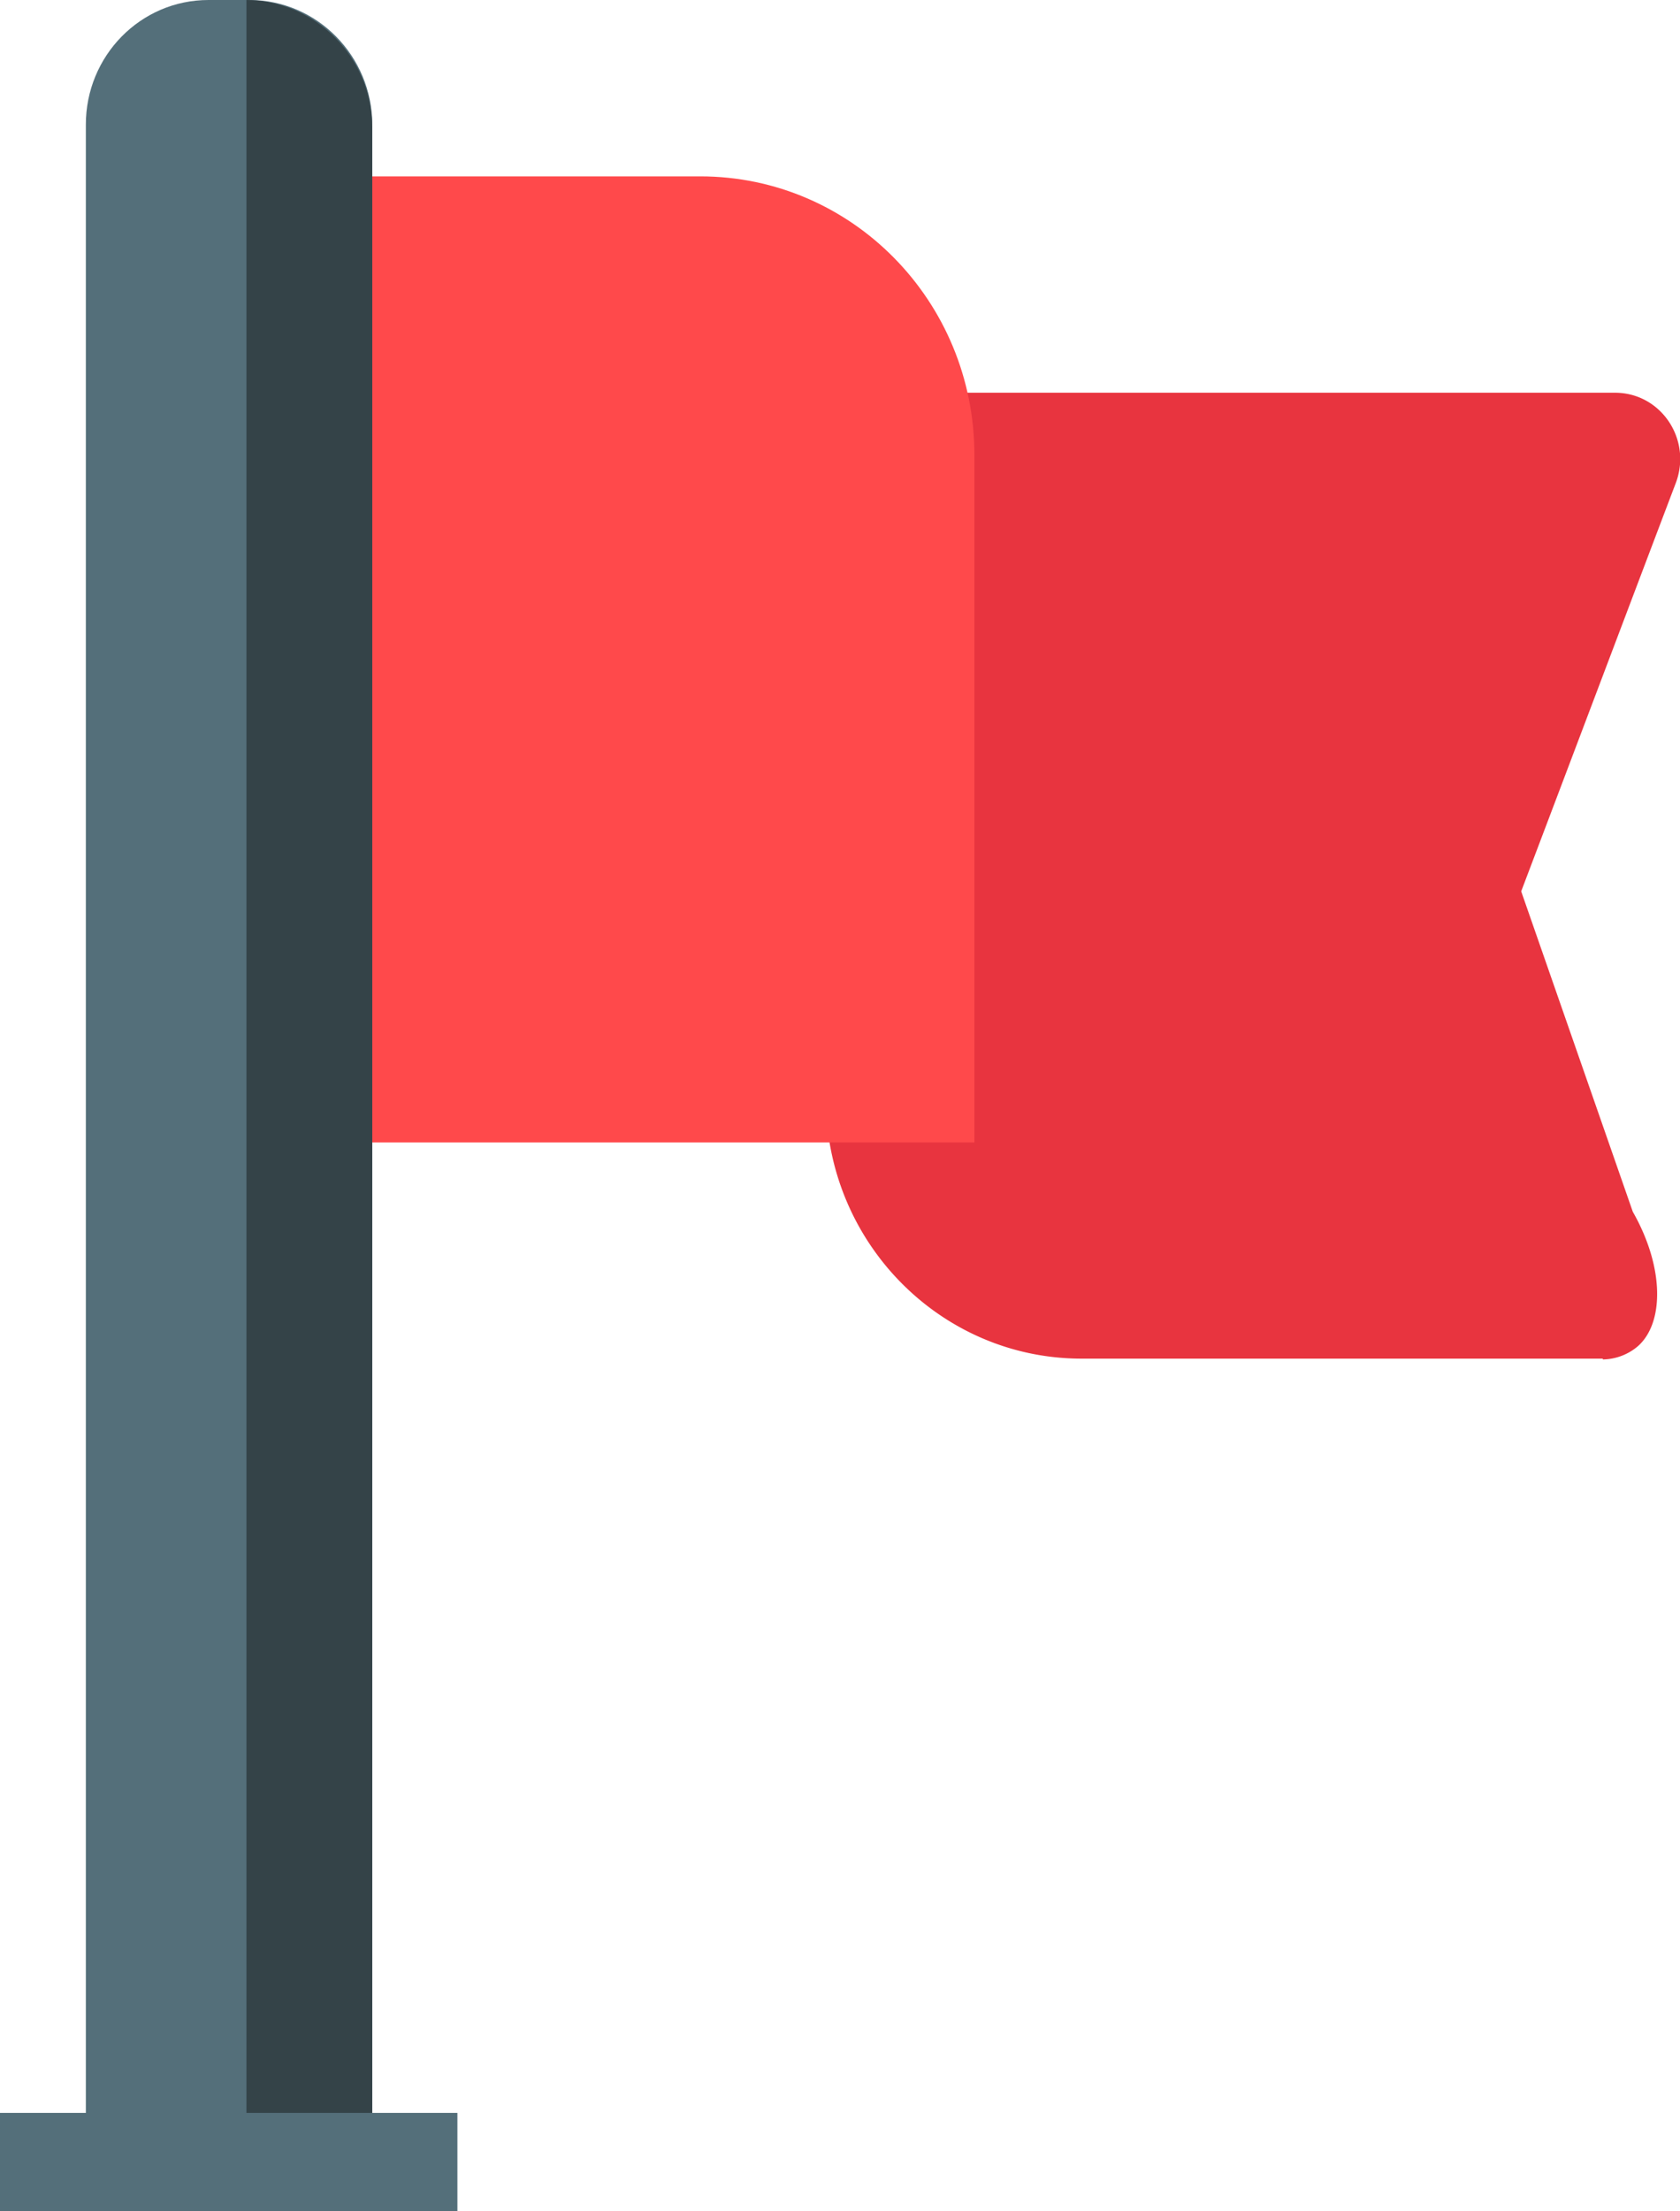 <svg width="19" height="25" fill="none" xmlns="http://www.w3.org/2000/svg"><g clip-path="url(#a)"><path d="M18.127 15.36h-5.895c-1.595 0-2.891-1.317-2.891-2.938V4.44h8.924c.52 0 .874.529.687 1.022-.583 1.536-1.165 3.079-1.748 4.615l1.262 3.622c.361.634.354 1.261.056 1.522a.624.624 0 0 1-.395.148v-.007z" fill="#E8343F"/><path d="M3.654 1.994H7.92c1.713 0 3.1 1.41 3.1 3.15v7.772H3.653V1.994z" fill="#FF494B"/><path d="M2.358 0h.464C3.585 0 4.21.634 4.21 1.41V25H.971V1.41C.97.633 1.588 0 2.358 0z" fill="#546F7A"/><path d="M2.78 0C3.564 0 4.21.648 4.21 1.444V25H2.787V0H2.78z" fill="#344348"/><path d="M5.173 23.887H0V25h5.173v-1.113z" fill="#546F7A"/></g><defs><clipPath id="a"><path fill="#fff" d="M0 0h19v25H0z"/></clipPath></defs></svg>